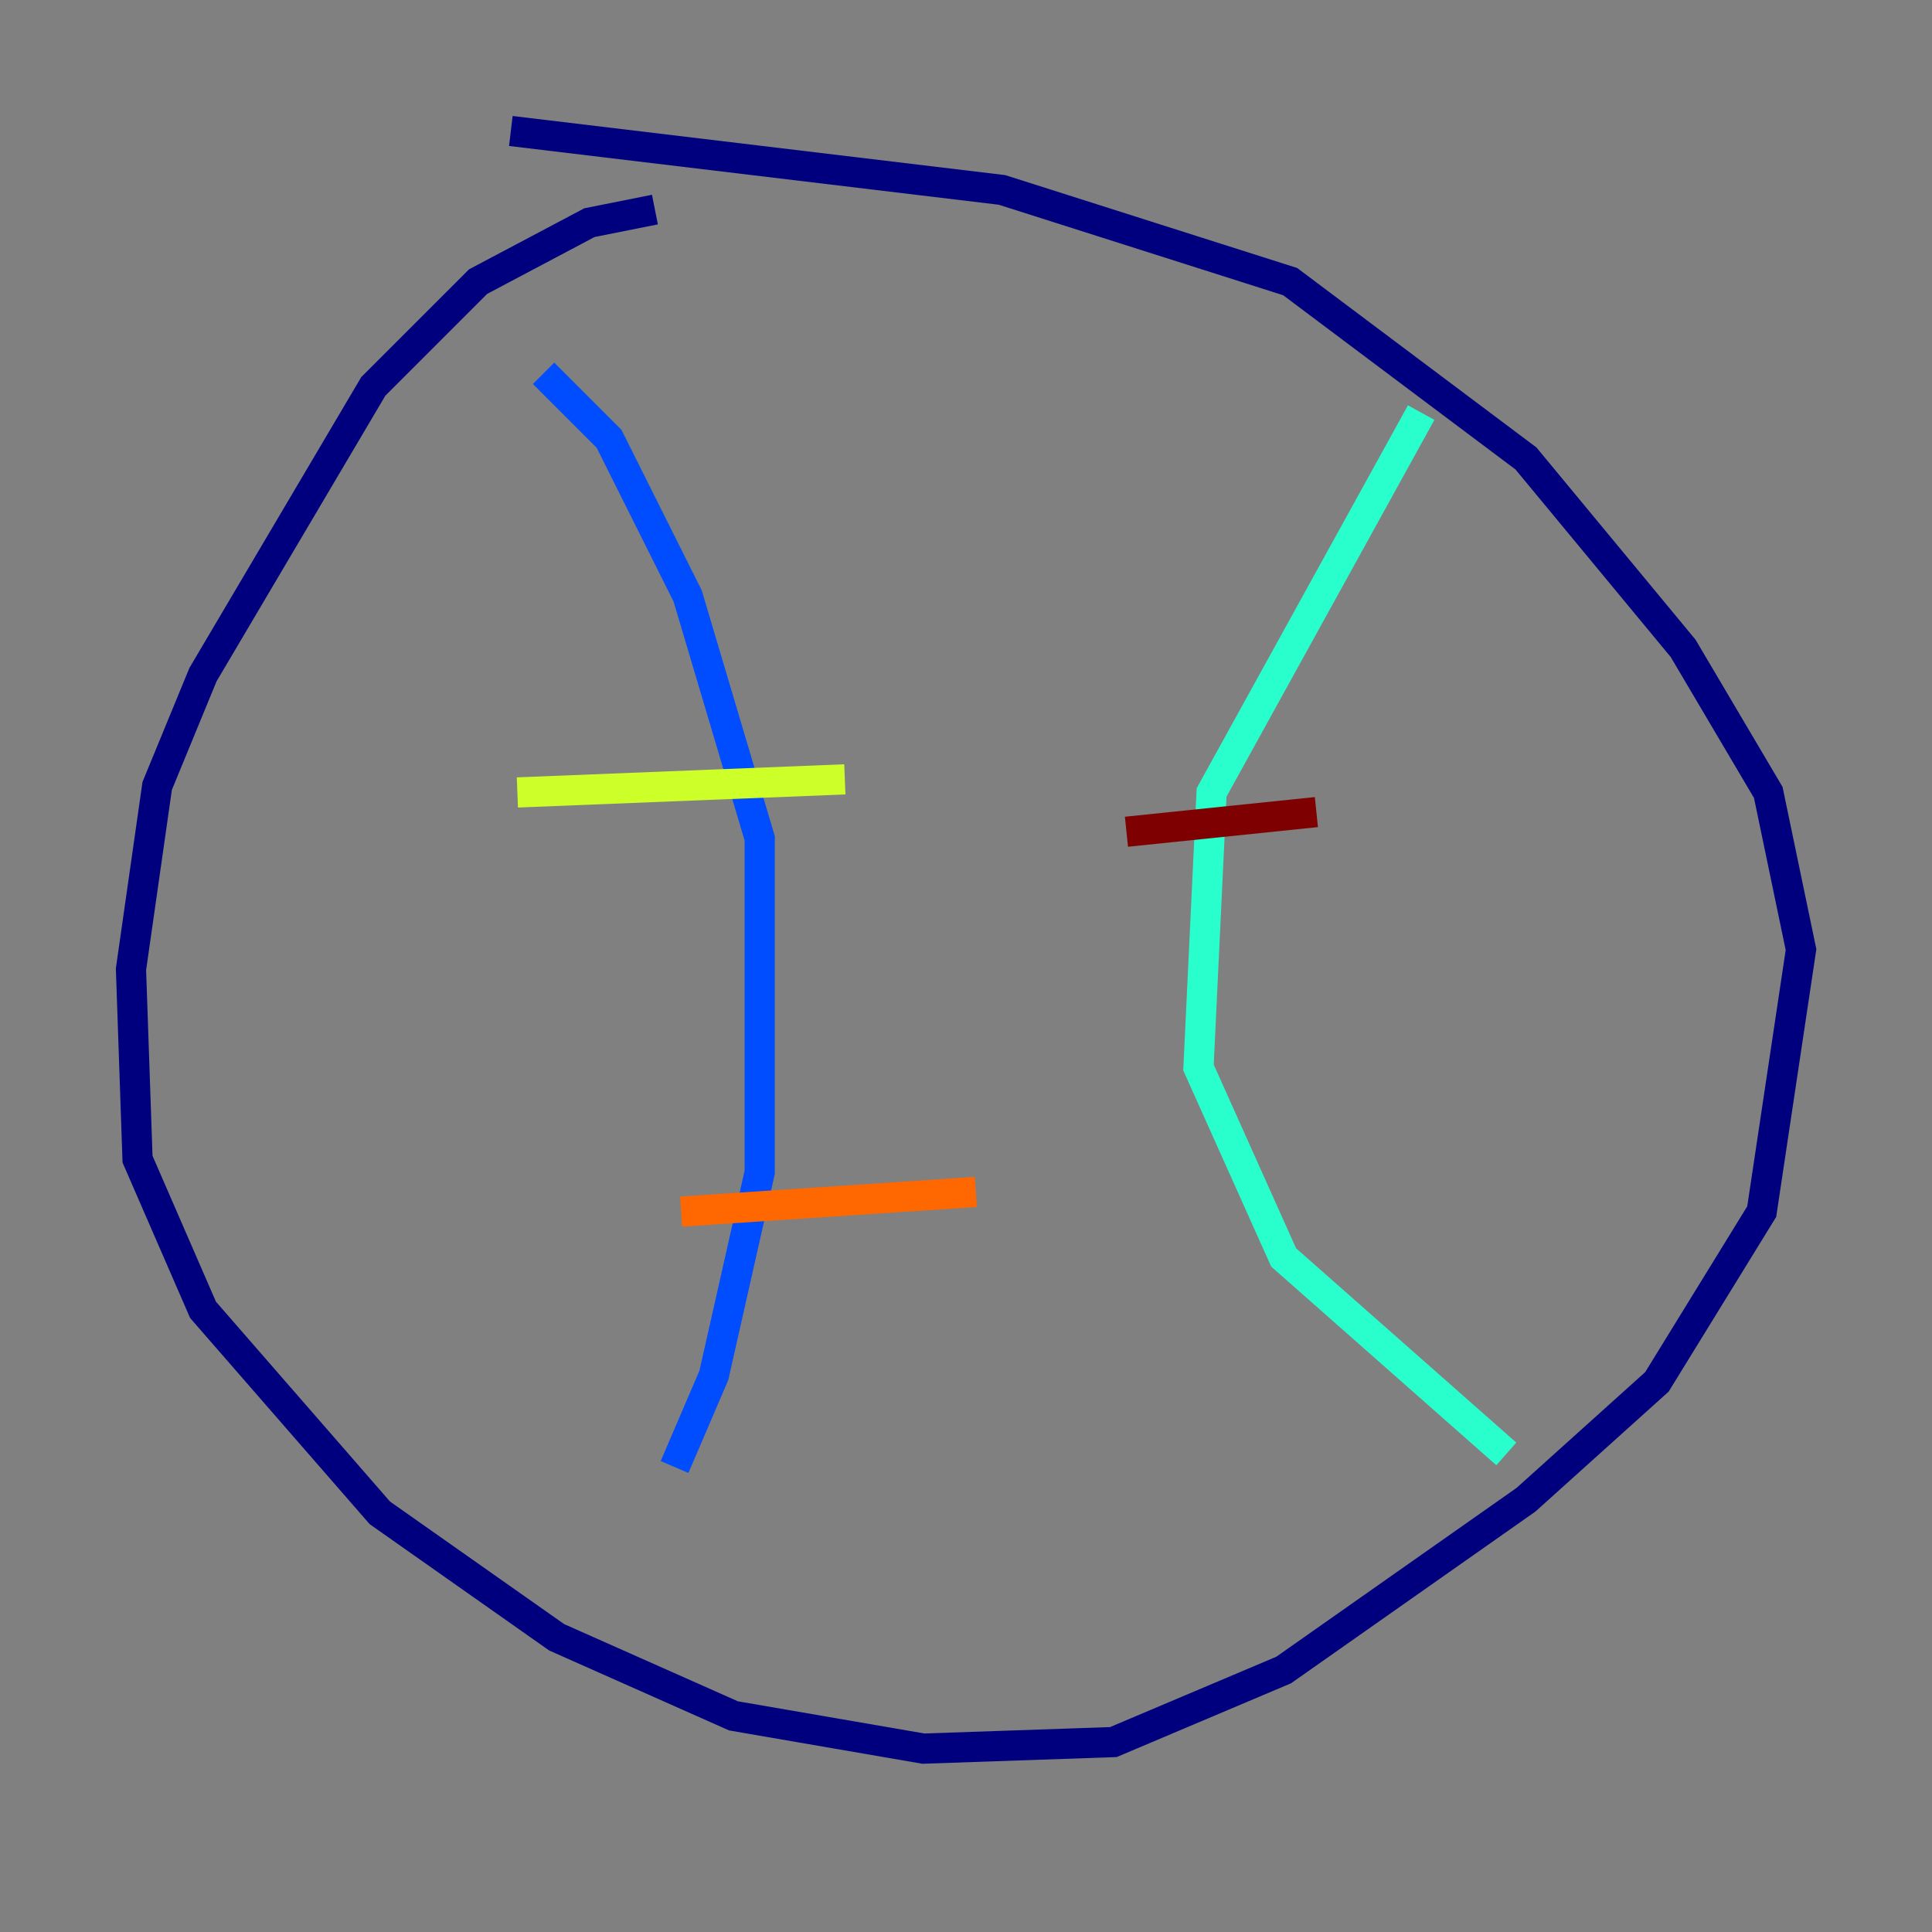 <?xml version="1.0" encoding="utf-8" ?>
<svg baseProfile="tiny" height="128" version="1.2" viewBox="0,0,128,128" width="128" xmlns="http://www.w3.org/2000/svg" xmlns:ev="http://www.w3.org/2001/xml-events" xmlns:xlink="http://www.w3.org/1999/xlink"><rect x="0" y="0" width="128" height="128" fill="#808080" stroke="none"/><defs /><polyline fill="none" points="43.39,13.885 39.051,14.752 31.675,18.658 24.732,25.6 13.451,44.691 10.414,52.068 8.678,64.217 9.112,76.8 13.451,86.78 25.166,100.231 36.881,108.475 48.597,113.681 61.18,115.851 73.763,115.417 85.044,110.644 101.098,99.363 109.776,91.552 116.719,80.271 119.322,62.915 117.153,52.502 111.512,42.956 101.098,30.373 85.478,18.658 66.386,12.583 33.844,8.678" stroke="#00007f" stroke-width="2" /><polyline fill="none" points="36.014,24.732 40.352,29.071 45.559,39.485 50.332,55.539 50.332,77.668 47.295,91.119 44.691,97.193" stroke="#004cff" stroke-width="2" /><polyline fill="none" points="94.156,27.336 80.271,52.502 79.403,70.725 85.044,83.308 99.797,96.325" stroke="#29ffcd" stroke-width="2" /><polyline fill="none" points="34.278,52.502 55.973,51.634" stroke="#cdff29" stroke-width="2" /><polyline fill="none" points="45.125,80.271 64.651,78.969" stroke="#ff6700" stroke-width="2" /><polyline fill="none" points="74.63,55.105 87.214,53.803" stroke="#7f0000" stroke-width="2" /></svg>
